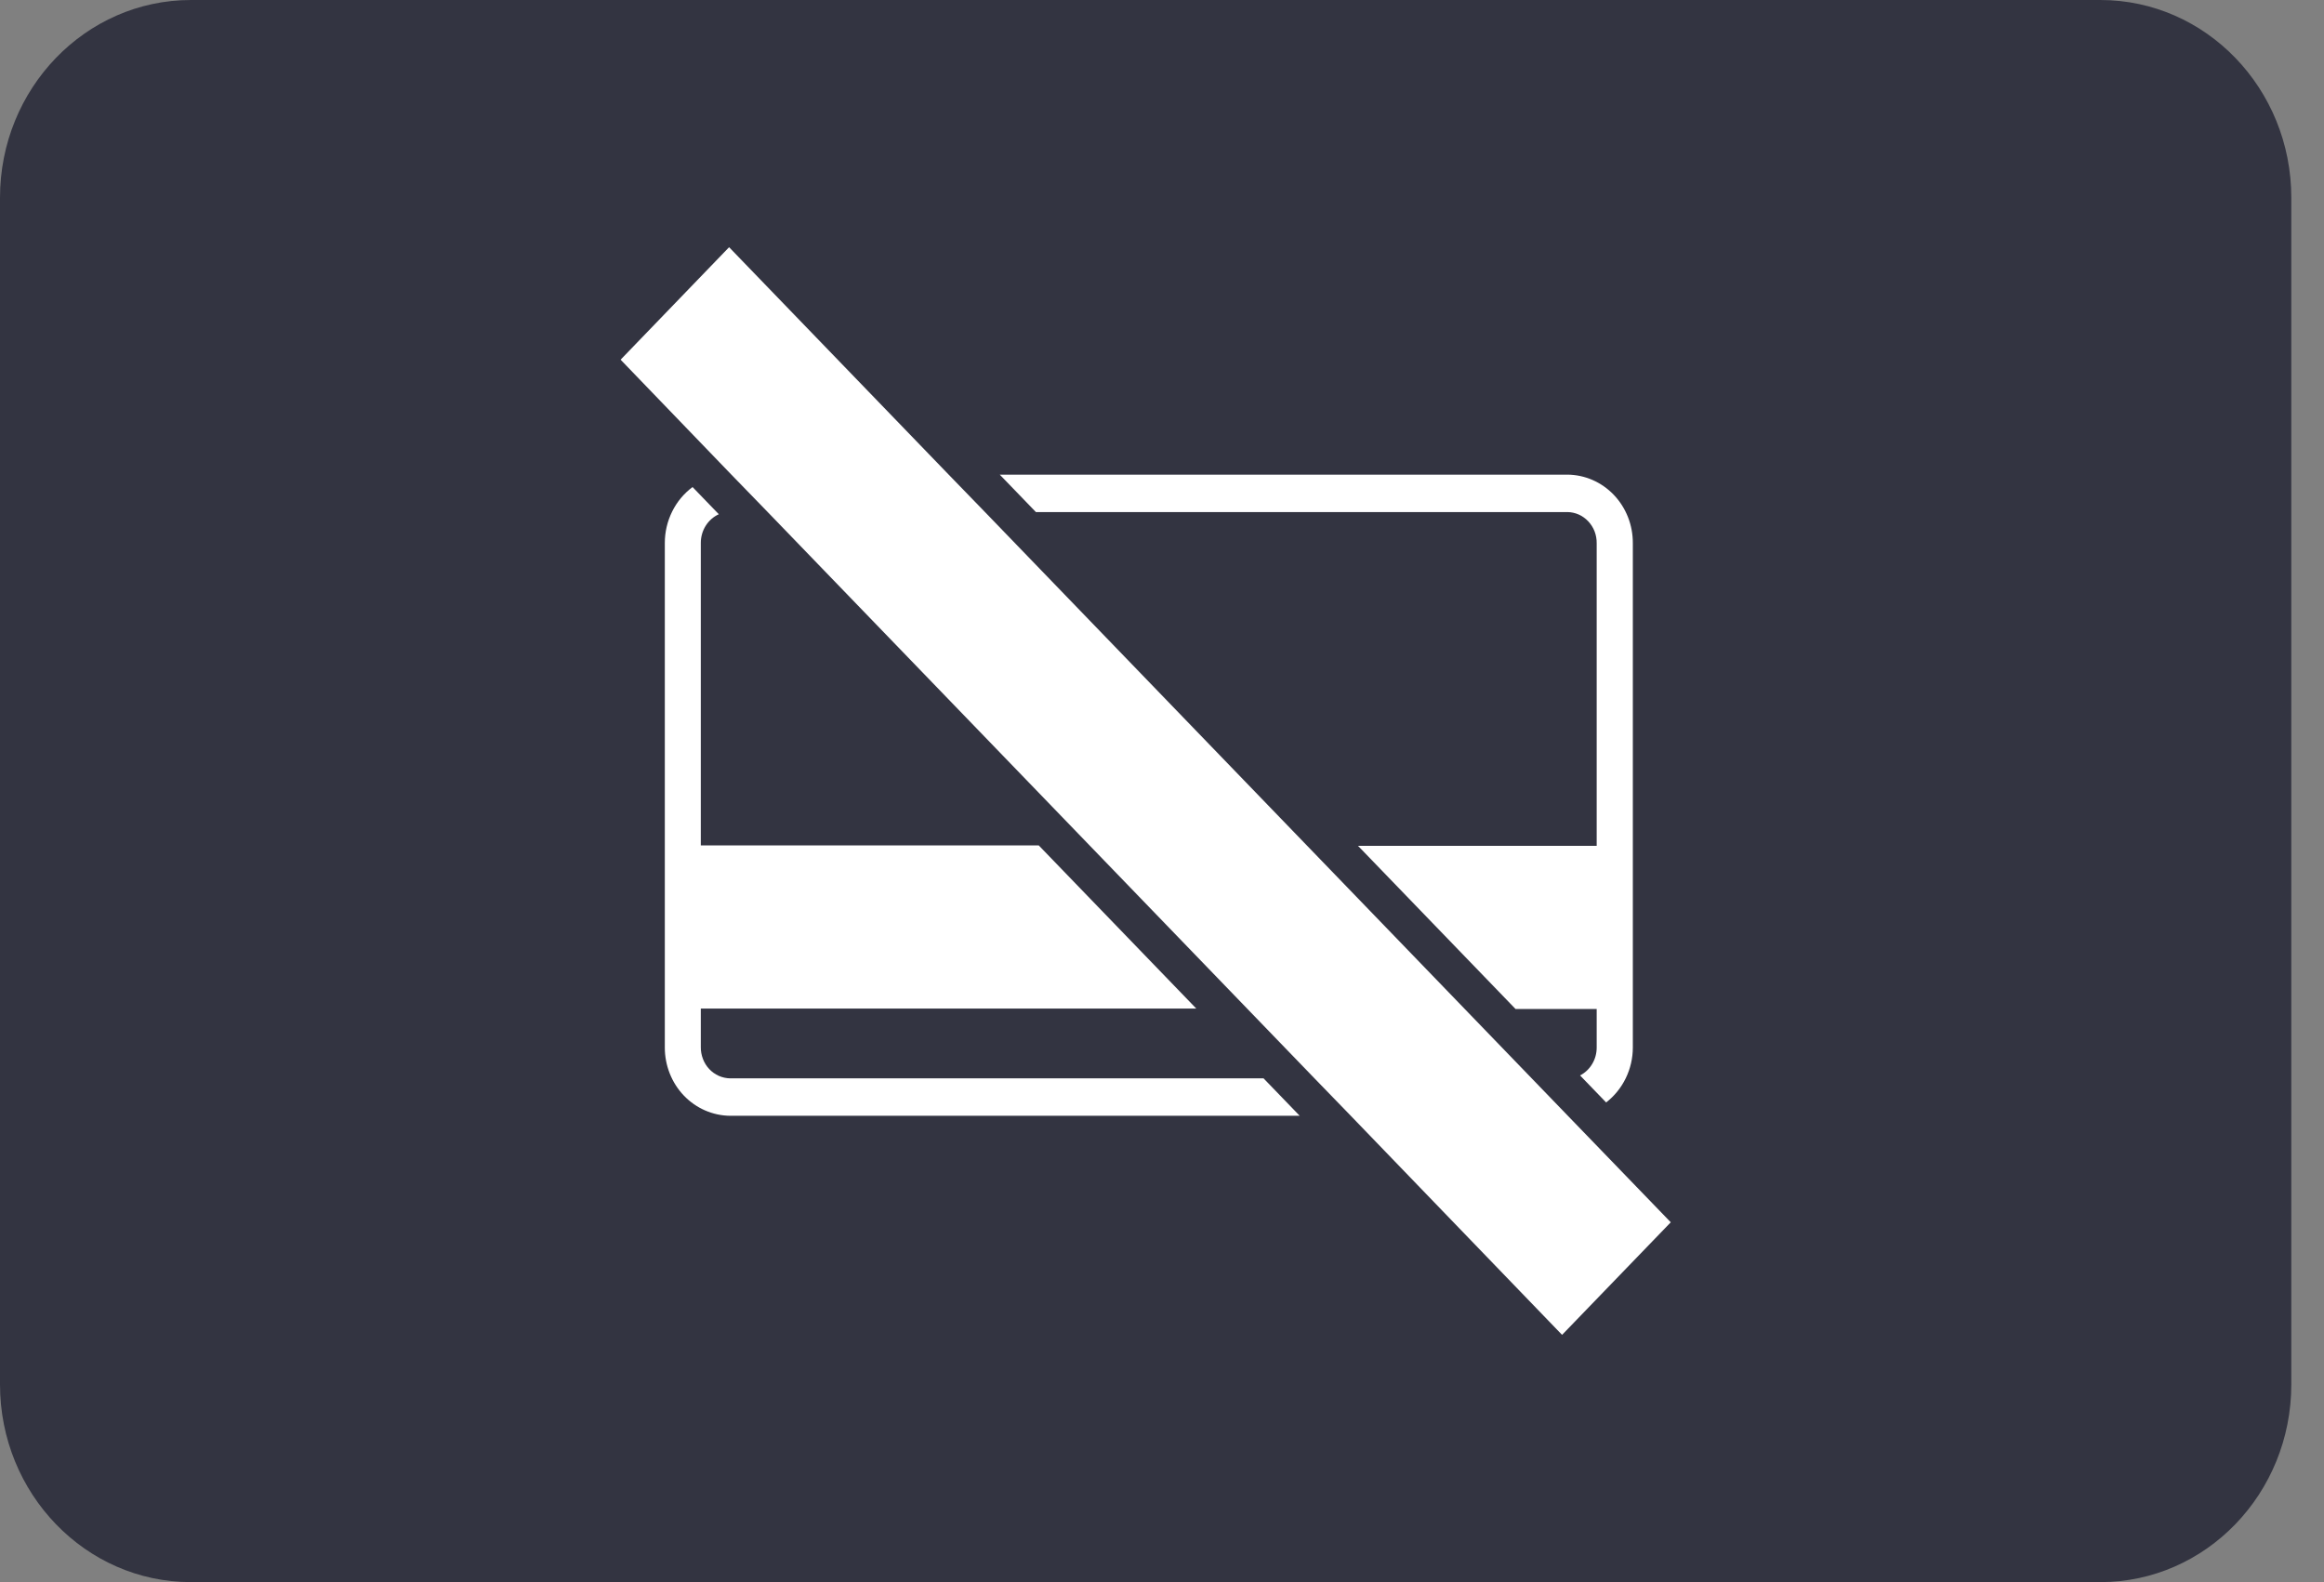 <svg width="47" height="32" viewBox="0 0 47 32" fill="none" xmlns="http://www.w3.org/2000/svg">
<rect x="0" y="0" width="47" height="32" fill="#808080" stroke="none"/>
<path d="M42.477 0H3.862C1.729 0 0 1.791 0 4V28C0 30.209 1.729 32 3.862 32H42.477C44.61 32 46.339 30.209 46.339 28V4C46.339 1.791 44.61 0 42.477 0Z" fill="#333441"/>
<path d="M14.537 10.401L14.006 9.851C13.833 9.98 13.691 10.149 13.594 10.346C13.496 10.543 13.445 10.761 13.445 10.983V21.183C13.444 21.548 13.582 21.899 13.829 22.158C14.077 22.418 14.415 22.565 14.767 22.568H26.285L25.554 21.811H14.765C14.686 21.809 14.608 21.792 14.536 21.76C14.463 21.727 14.398 21.681 14.343 21.622C14.288 21.564 14.245 21.494 14.216 21.418C14.187 21.342 14.172 21.261 14.173 21.18V20.399H24.193L21.007 17.099H14.173V10.979C14.173 10.856 14.208 10.736 14.272 10.634C14.337 10.531 14.429 10.45 14.537 10.401Z" fill="white"/>
<path d="M31.955 21.752L32.482 22.298C32.649 22.169 32.785 22.001 32.879 21.808C32.973 21.615 33.022 21.402 33.022 21.187V10.987C33.024 10.621 32.886 10.27 32.638 10.01C32.39 9.75 32.053 9.603 31.7 9.6H20.219L20.95 10.357H31.699C31.778 10.358 31.856 10.375 31.928 10.407C32.001 10.44 32.066 10.486 32.121 10.545C32.176 10.604 32.22 10.673 32.249 10.749C32.278 10.825 32.292 10.906 32.291 10.988V17.108H27.464L30.65 20.408H32.291V21.189C32.291 21.306 32.26 21.42 32.2 21.52C32.141 21.619 32.056 21.7 31.955 21.752Z" fill="white"/>
<path d="M15.52 10.351L22.035 17.099L25.221 20.399L26.584 21.811L27.315 22.565L31.591 26.999L33.789 24.722L31.711 22.571L30.983 21.817L29.62 20.405L26.434 17.105L19.917 10.354L19.186 9.6L14.745 5L12.551 7.275L14.79 9.599L15.52 10.351Z" fill="white"/>
</svg>
